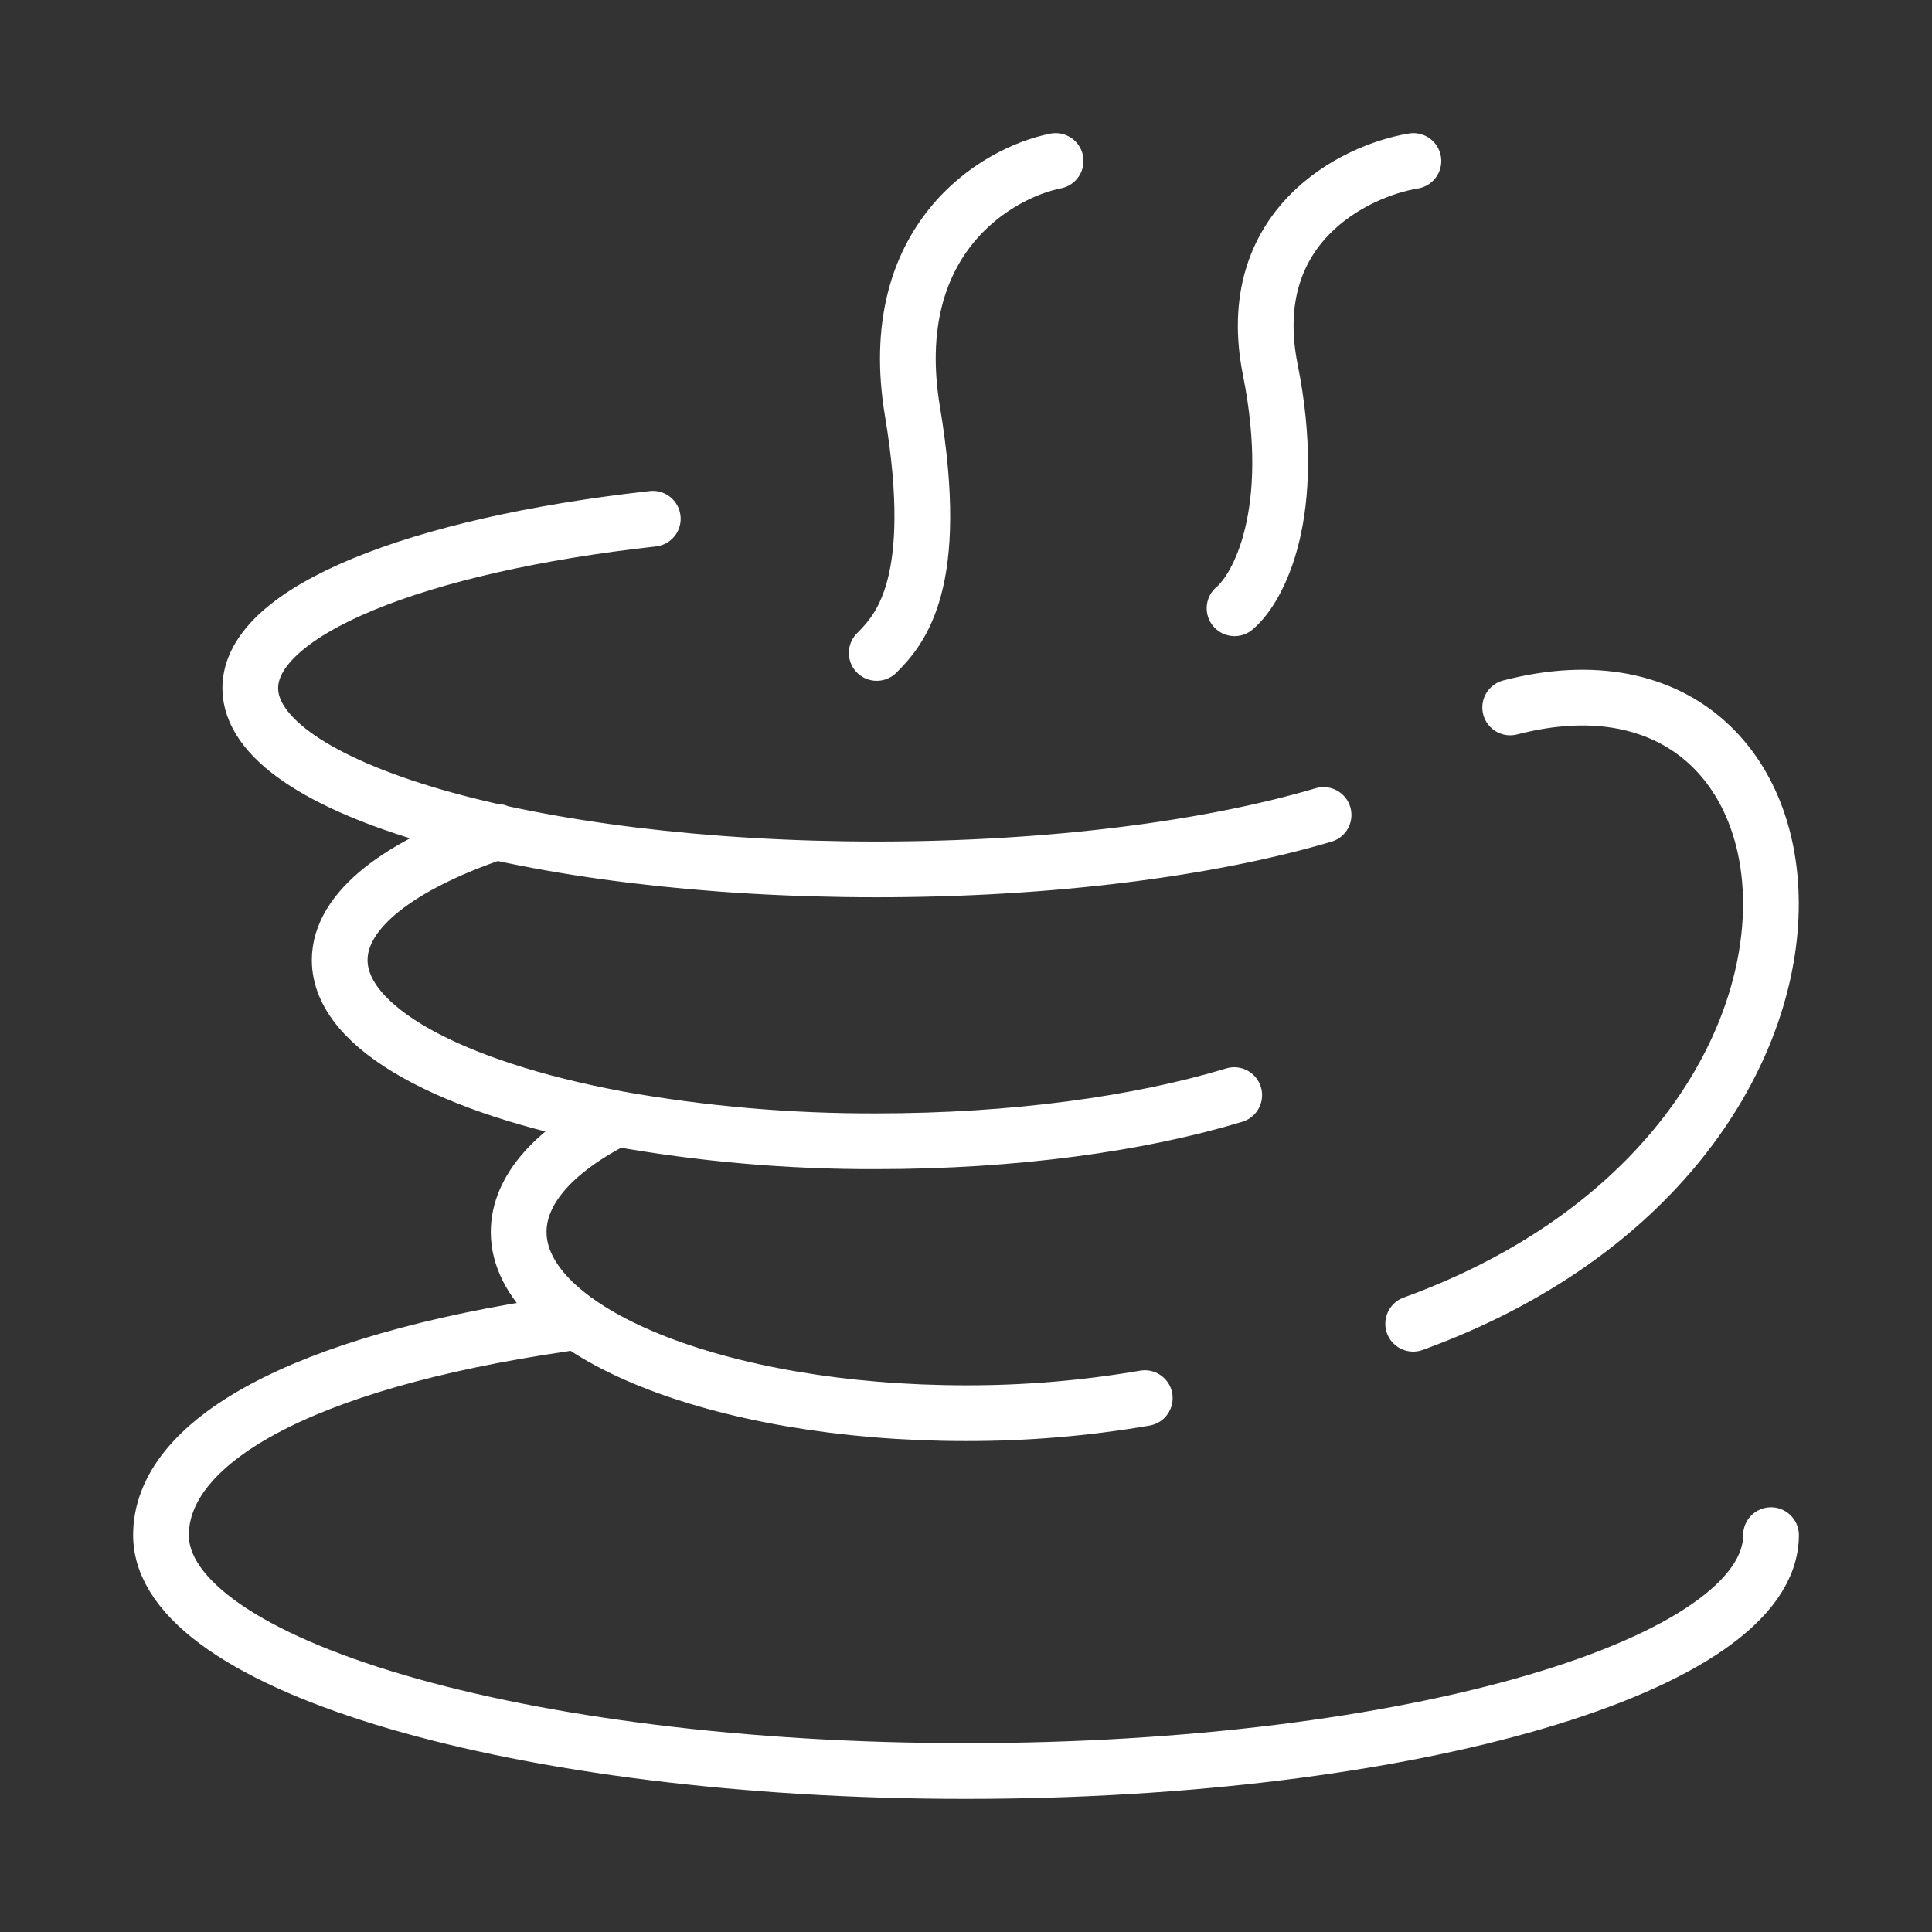 <svg width="52" height="52" viewBox="0 0 52 52" fill="none" xmlns="http://www.w3.org/2000/svg">
<rect x="0" y="0" width="52" height="52" fill="#333333" stroke="none"/>
<path d="M13.379 22.388C10.762 23.272 9.143 24.49 9.143 25.84C9.143 27.677 12.153 29.278 16.597 30.108C14.946 30.944 13.96 32.004 13.96 33.159C13.96 35.852 19.348 38.036 25.996 38.036C27.61 38.039 29.221 37.904 30.812 37.631M16.599 30.11C18.906 30.522 21.245 30.725 23.588 30.717C27.289 30.717 30.663 30.249 33.219 29.475M35.624 21.935C32.567 22.839 28.303 23.4 23.588 23.4C14.283 23.4 6.736 21.216 6.736 18.521C6.736 16.441 11.236 14.664 17.57 13.962" stroke="white" stroke-width="1.5" stroke-linecap="round" stroke-linejoin="round"/>
<path d="M47.667 41.318C47.667 44.824 37.967 47.667 26 47.667C14.034 47.667 4.333 44.824 4.333 41.318C4.333 38.827 8.032 36.669 15.167 35.629M40.647 19.041C49.777 16.67 51.081 30.888 38.036 35.629M38.042 4.333C36.439 4.6 33.421 6.099 34.19 9.952C34.961 13.802 33.869 15.836 33.228 16.371M28.412 4.333C26.806 4.654 23.788 6.452 24.559 11.074C25.331 15.695 24.238 16.933 23.597 17.574" stroke="white" stroke-width="1.5" stroke-linecap="round" stroke-linejoin="round"/>
</svg>
